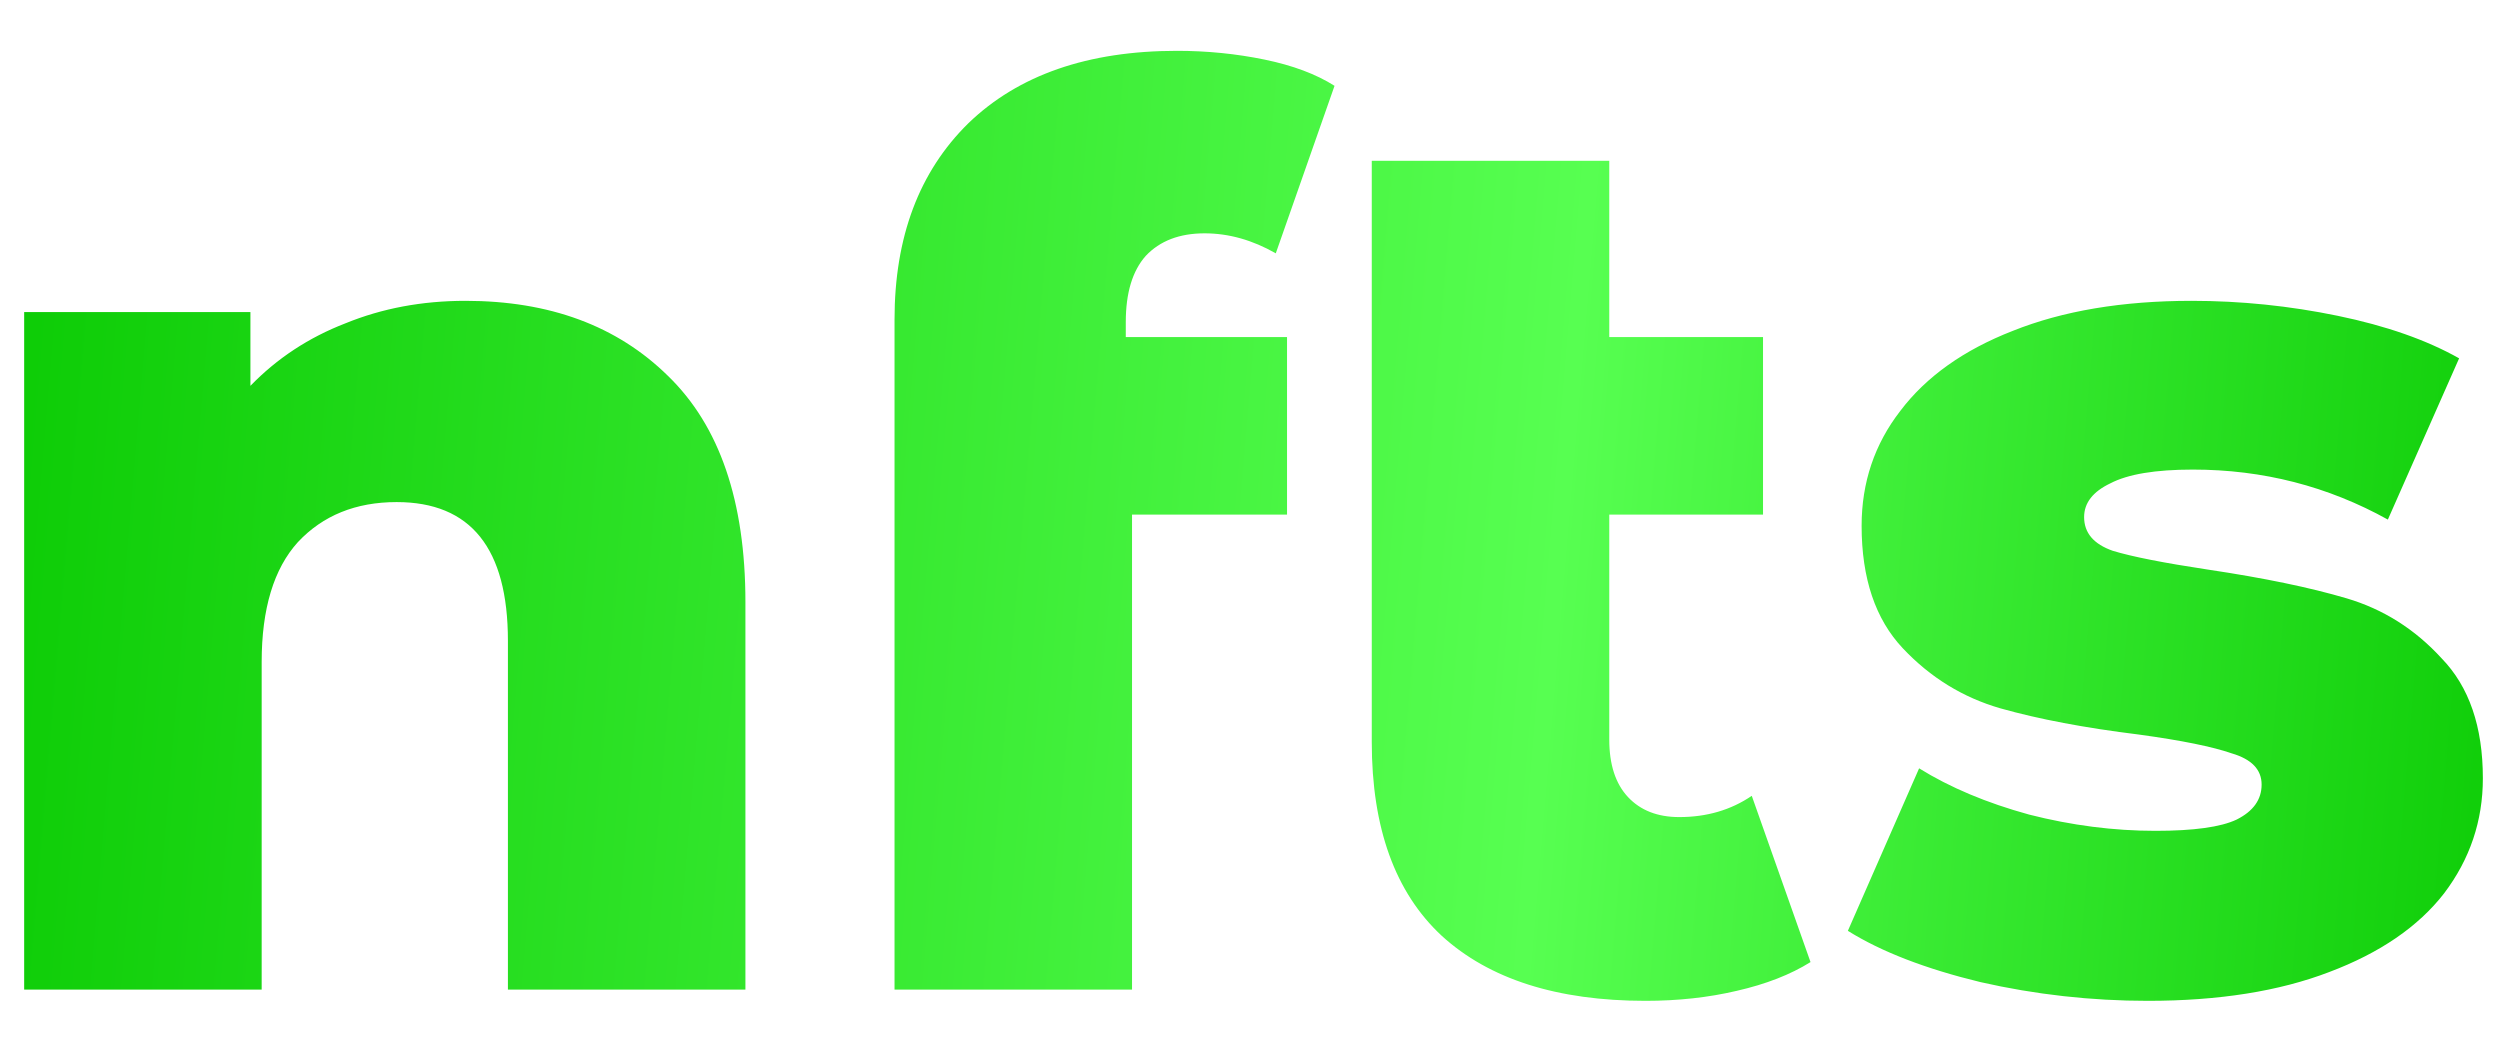 <svg width="48" height="20" viewBox="0 0 48 20" fill="none" xmlns="http://www.w3.org/2000/svg">
<path d="M8.936 5.776C10.552 5.776 11.848 6.256 12.824 7.216C13.816 8.176 14.312 9.624 14.312 11.56V19H9.752V12.304C9.752 10.528 9.04 9.64 7.616 9.64C6.832 9.64 6.2 9.896 5.72 10.408C5.256 10.92 5.024 11.688 5.024 12.712V19H0.464V5.992H4.808V7.408C5.32 6.88 5.928 6.48 6.632 6.208C7.336 5.92 8.104 5.776 8.936 5.776ZM21.615 6.472H24.711V9.88H21.735V19H17.175V6.136C17.175 4.552 17.647 3.296 18.591 2.368C19.551 1.44 20.887 0.976 22.599 0.976C23.175 0.976 23.735 1.032 24.279 1.144C24.823 1.256 25.271 1.424 25.623 1.648L24.495 4.864C24.047 4.608 23.591 4.48 23.127 4.48C22.647 4.48 22.271 4.624 21.999 4.912C21.743 5.2 21.615 5.624 21.615 6.184V6.472ZM34.762 18.472C34.378 18.712 33.906 18.896 33.346 19.024C32.802 19.152 32.218 19.216 31.594 19.216C29.898 19.216 28.594 18.8 27.682 17.968C26.786 17.136 26.338 15.896 26.338 14.248V3.088H30.898V6.472H33.85V9.88H30.898V14.2C30.898 14.68 31.018 15.048 31.258 15.304C31.498 15.56 31.826 15.688 32.242 15.688C32.77 15.688 33.234 15.552 33.634 15.28L34.762 18.472ZM41.239 19.216C40.151 19.216 39.079 19.096 38.023 18.856C36.967 18.6 36.119 18.272 35.479 17.872L36.847 14.752C37.439 15.12 38.143 15.416 38.959 15.64C39.775 15.848 40.583 15.952 41.383 15.952C42.119 15.952 42.639 15.88 42.943 15.736C43.263 15.576 43.423 15.352 43.423 15.064C43.423 14.776 43.231 14.576 42.847 14.464C42.479 14.336 41.887 14.216 41.071 14.104C40.031 13.976 39.143 13.808 38.407 13.6C37.687 13.392 37.063 13.008 36.535 12.448C36.007 11.888 35.743 11.104 35.743 10.096C35.743 9.264 35.991 8.528 36.487 7.888C36.983 7.232 37.703 6.72 38.647 6.352C39.607 5.968 40.751 5.776 42.079 5.776C43.023 5.776 43.959 5.872 44.887 6.064C45.815 6.256 46.591 6.528 47.215 6.88L45.847 9.976C44.695 9.336 43.447 9.016 42.103 9.016C41.383 9.016 40.855 9.104 40.519 9.28C40.183 9.44 40.015 9.656 40.015 9.928C40.015 10.232 40.199 10.448 40.567 10.576C40.935 10.688 41.543 10.808 42.391 10.936C43.463 11.096 44.351 11.28 45.055 11.488C45.759 11.696 46.367 12.08 46.879 12.64C47.407 13.184 47.671 13.952 47.671 14.944C47.671 15.76 47.423 16.496 46.927 17.152C46.431 17.792 45.695 18.296 44.719 18.664C43.759 19.032 42.599 19.216 41.239 19.216Z" fill="url(#paint0_linear_0_18)"/>
<defs>
<linearGradient id="paint0_linear_0_18" x1="-1" y1="-8" x2="51.675" y2="-3.531" gradientUnits="userSpaceOnUse">
<stop stop-color="#07C800"/>
<stop offset="0.613" stop-color="#57FF51"/>
<stop offset="1" stop-color="#07C800"/>
</linearGradient>
</defs>
</svg>
